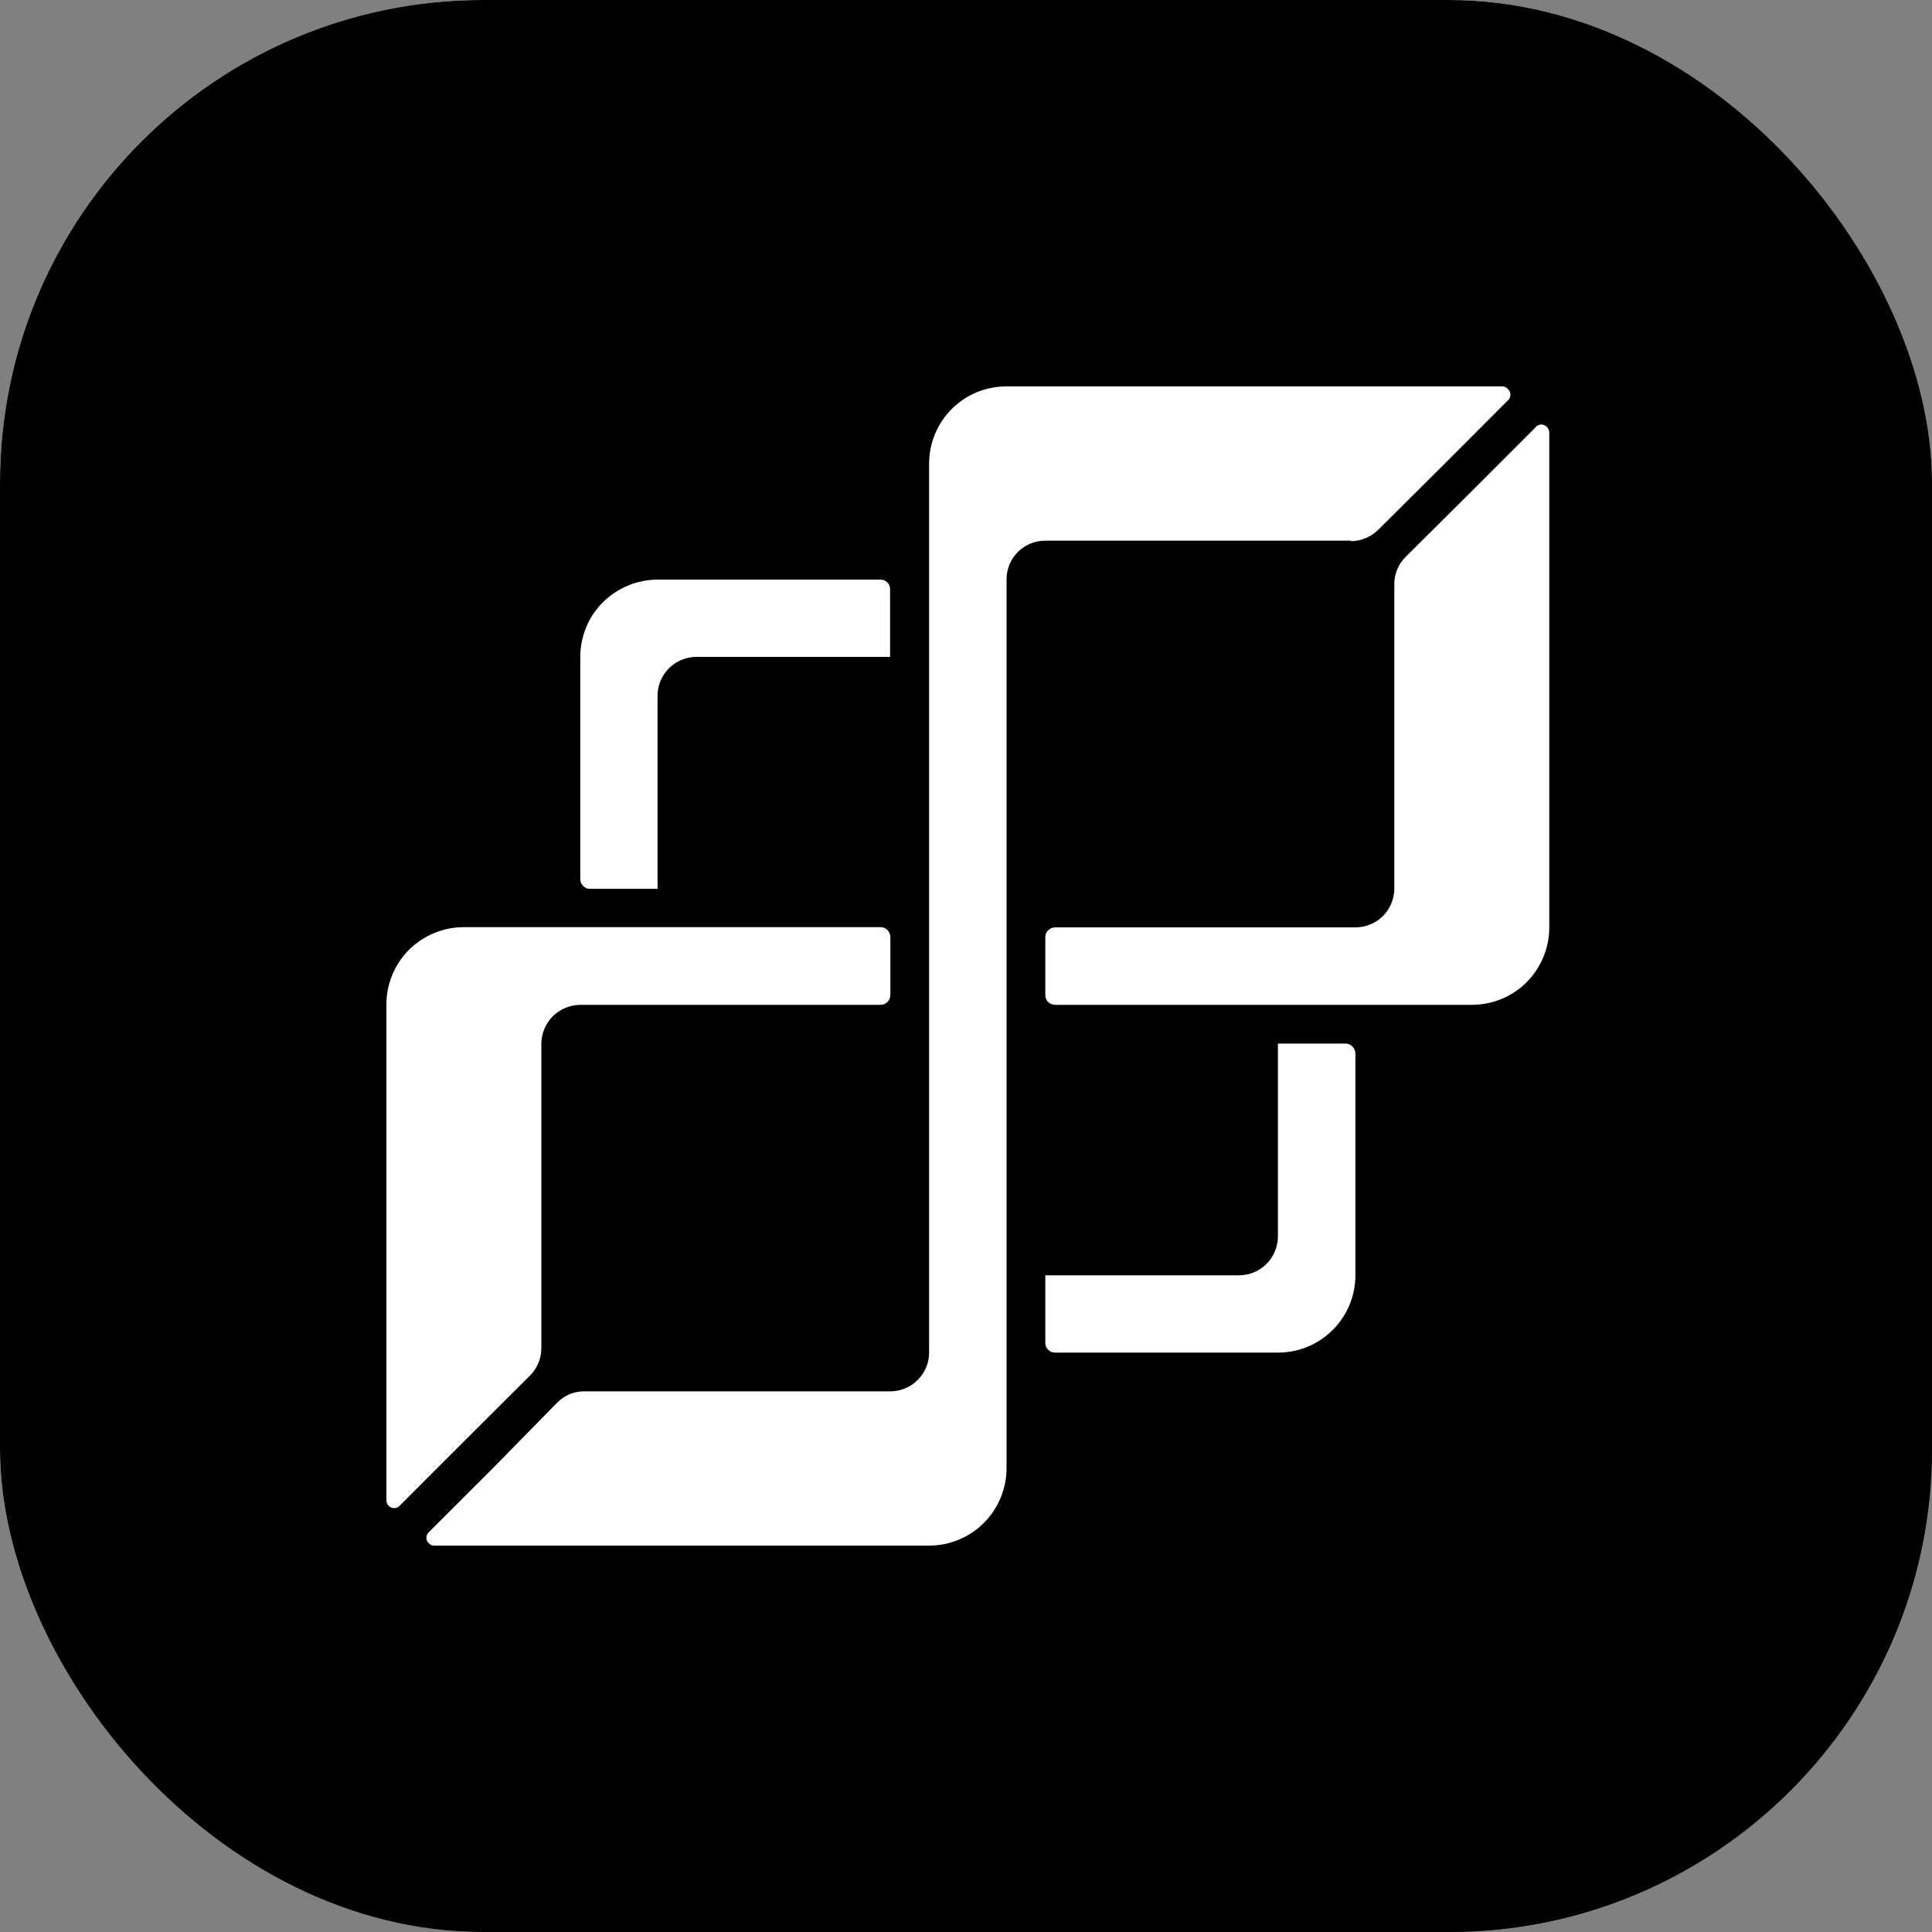 <svg width="20" height="20" viewBox="0 0 20 20" fill="none" xmlns="http://www.w3.org/2000/svg">
<rect x="0" y="0" width="20" height="20" fill="#808080" stroke="none"/>
<rect width="20" height="20" rx="5" fill="url(#paint0_linear_42_542)" style=""/>
<rect width="20" height="20" rx="5" fill="url(#paint1_linear_42_542)" style=""/>
<path d="M13.985 5.602C14.091 5.601 14.193 5.558 14.269 5.483L14.955 4.8L15.612 4.142C15.62 4.135 15.626 4.127 15.63 4.117C15.634 4.107 15.636 4.097 15.636 4.087C15.636 4.076 15.634 4.066 15.63 4.056C15.626 4.046 15.62 4.038 15.612 4.031C15.606 4.022 15.598 4.015 15.589 4.01C15.58 4.005 15.57 4.001 15.56 4H10.42C10.315 4 10.21 4.02 10.113 4.06C10.016 4.1 9.927 4.159 9.853 4.233C9.778 4.308 9.719 4.396 9.679 4.493C9.639 4.59 9.618 4.695 9.618 4.8V14.002C9.618 14.108 9.576 14.21 9.5 14.285C9.425 14.361 9.323 14.403 9.217 14.403H6.053C6.001 14.402 5.949 14.412 5.9 14.431C5.852 14.451 5.808 14.48 5.771 14.517L5.096 15.205L4.438 15.862C4.431 15.869 4.425 15.878 4.42 15.888C4.416 15.898 4.414 15.908 4.414 15.919C4.414 15.93 4.416 15.94 4.42 15.95C4.425 15.96 4.431 15.969 4.438 15.976C4.446 15.984 4.455 15.99 4.464 15.994C4.474 15.998 4.485 16 4.495 16H9.618C9.83 16 10.034 15.916 10.184 15.766C10.334 15.616 10.419 15.413 10.42 15.2V5.998C10.419 5.945 10.43 5.893 10.45 5.844C10.47 5.796 10.499 5.751 10.537 5.714C10.574 5.677 10.618 5.647 10.667 5.627C10.716 5.607 10.768 5.597 10.821 5.597H13.985V5.602Z" fill="white" style="fill:white;fill:white;fill-opacity:1;"/>
<path d="M4.802 14.922L5.488 14.238C5.562 14.163 5.604 14.062 5.604 13.956V10.803C5.605 10.697 5.648 10.595 5.723 10.52C5.799 10.445 5.901 10.403 6.007 10.402H9.116C9.142 10.402 9.168 10.392 9.186 10.373C9.205 10.355 9.216 10.33 9.217 10.303V9.697C9.216 9.67 9.205 9.645 9.186 9.627C9.168 9.608 9.142 9.598 9.116 9.598H4.802C4.696 9.598 4.592 9.618 4.494 9.659C4.397 9.699 4.308 9.758 4.233 9.833C4.159 9.908 4.1 9.996 4.06 10.094C4.02 10.192 3.999 10.296 4 10.402V15.529C4 15.54 4.002 15.55 4.006 15.561C4.01 15.571 4.015 15.58 4.023 15.588C4.031 15.595 4.04 15.602 4.05 15.606C4.06 15.61 4.07 15.612 4.081 15.612C4.091 15.612 4.102 15.61 4.111 15.606C4.12 15.602 4.129 15.596 4.136 15.588L4.802 14.922Z" fill="white" style="fill:white;fill:white;fill-opacity:1;"/>
<path d="M15.902 4.418L15.244 5.076L14.55 5.766C14.513 5.803 14.483 5.847 14.463 5.896C14.444 5.944 14.433 5.996 14.434 6.049V9.201C14.433 9.254 14.423 9.306 14.402 9.355C14.382 9.403 14.352 9.447 14.315 9.484C14.277 9.521 14.233 9.551 14.184 9.57C14.135 9.59 14.083 9.6 14.031 9.6H10.922C10.895 9.601 10.87 9.611 10.851 9.63C10.832 9.649 10.821 9.674 10.821 9.701V10.301C10.821 10.328 10.831 10.354 10.85 10.373C10.869 10.391 10.895 10.402 10.922 10.402H15.236C15.341 10.402 15.445 10.382 15.542 10.342C15.64 10.302 15.728 10.243 15.803 10.169C15.877 10.094 15.936 10.006 15.976 9.909C16.017 9.812 16.038 9.708 16.038 9.602V4.475C16.037 4.454 16.028 4.434 16.013 4.419C15.998 4.404 15.978 4.395 15.957 4.394C15.946 4.394 15.935 4.396 15.925 4.401C15.916 4.405 15.907 4.411 15.899 4.418" fill="white" style="fill:white;fill:white;fill-opacity:1;"/>
<path d="M6.105 9.201H6.807V7.201C6.807 7.095 6.85 6.993 6.925 6.918C7 6.843 7.101 6.801 7.207 6.8H9.214V6.099C9.214 6.086 9.212 6.073 9.207 6.061C9.202 6.049 9.194 6.038 9.185 6.028C9.175 6.019 9.164 6.012 9.152 6.007C9.14 6.002 9.127 6 9.114 6H6.809C6.704 6 6.599 6.021 6.502 6.061C6.405 6.101 6.316 6.16 6.242 6.234C6.167 6.308 6.108 6.396 6.068 6.494C6.028 6.591 6.007 6.695 6.007 6.8V9.101C6.007 9.127 6.017 9.152 6.036 9.171C6.054 9.19 6.079 9.201 6.105 9.201Z" fill="white" style="fill:white;fill:white;fill-opacity:1;"/>
<path d="M13.93 10.803H13.229V12.803C13.227 12.909 13.185 13.01 13.11 13.085C13.035 13.159 12.934 13.201 12.828 13.202H10.821V13.903C10.821 13.93 10.832 13.955 10.851 13.973C10.87 13.992 10.895 14.002 10.922 14.002H13.229C13.334 14.002 13.438 13.982 13.535 13.942C13.633 13.902 13.721 13.843 13.796 13.768C13.87 13.694 13.929 13.606 13.97 13.509C14.01 13.412 14.031 13.307 14.031 13.202V10.904C14.03 10.877 14.019 10.852 14 10.833C13.982 10.814 13.956 10.803 13.93 10.803Z" fill="white" style="fill:white;fill:white;fill-opacity:1;"/>
<defs>
<linearGradient id="paint0_linear_42_542" x1="0" y1="0" x2="20" y2="21" gradientUnits="userSpaceOnUse">
<stop offset="0.469" stop-color="white" style="stop-color:white;stop-color:white;stop-opacity:1;"/>
<stop offset="1" stop-color="#D6D6D6" style="stop-color:#D6D6D6;stop-color:color(display-p3 0.838 0.838 0.838);stop-opacity:1;"/>
</linearGradient>
<linearGradient id="paint1_linear_42_542" x1="0" y1="0" x2="20" y2="21" gradientUnits="userSpaceOnUse">
<stop stop-color="#3999E7" style="stop-color:#3999E7;stop-color:color(display-p3 0.224 0.6 0.906);stop-opacity:1;"/>
<stop offset="1" stop-color="#055BA5" style="stop-color:#055BA5;stop-color:color(display-p3 0.02 0.357 0.647);stop-opacity:1;"/>
</linearGradient>
</defs>
</svg>
